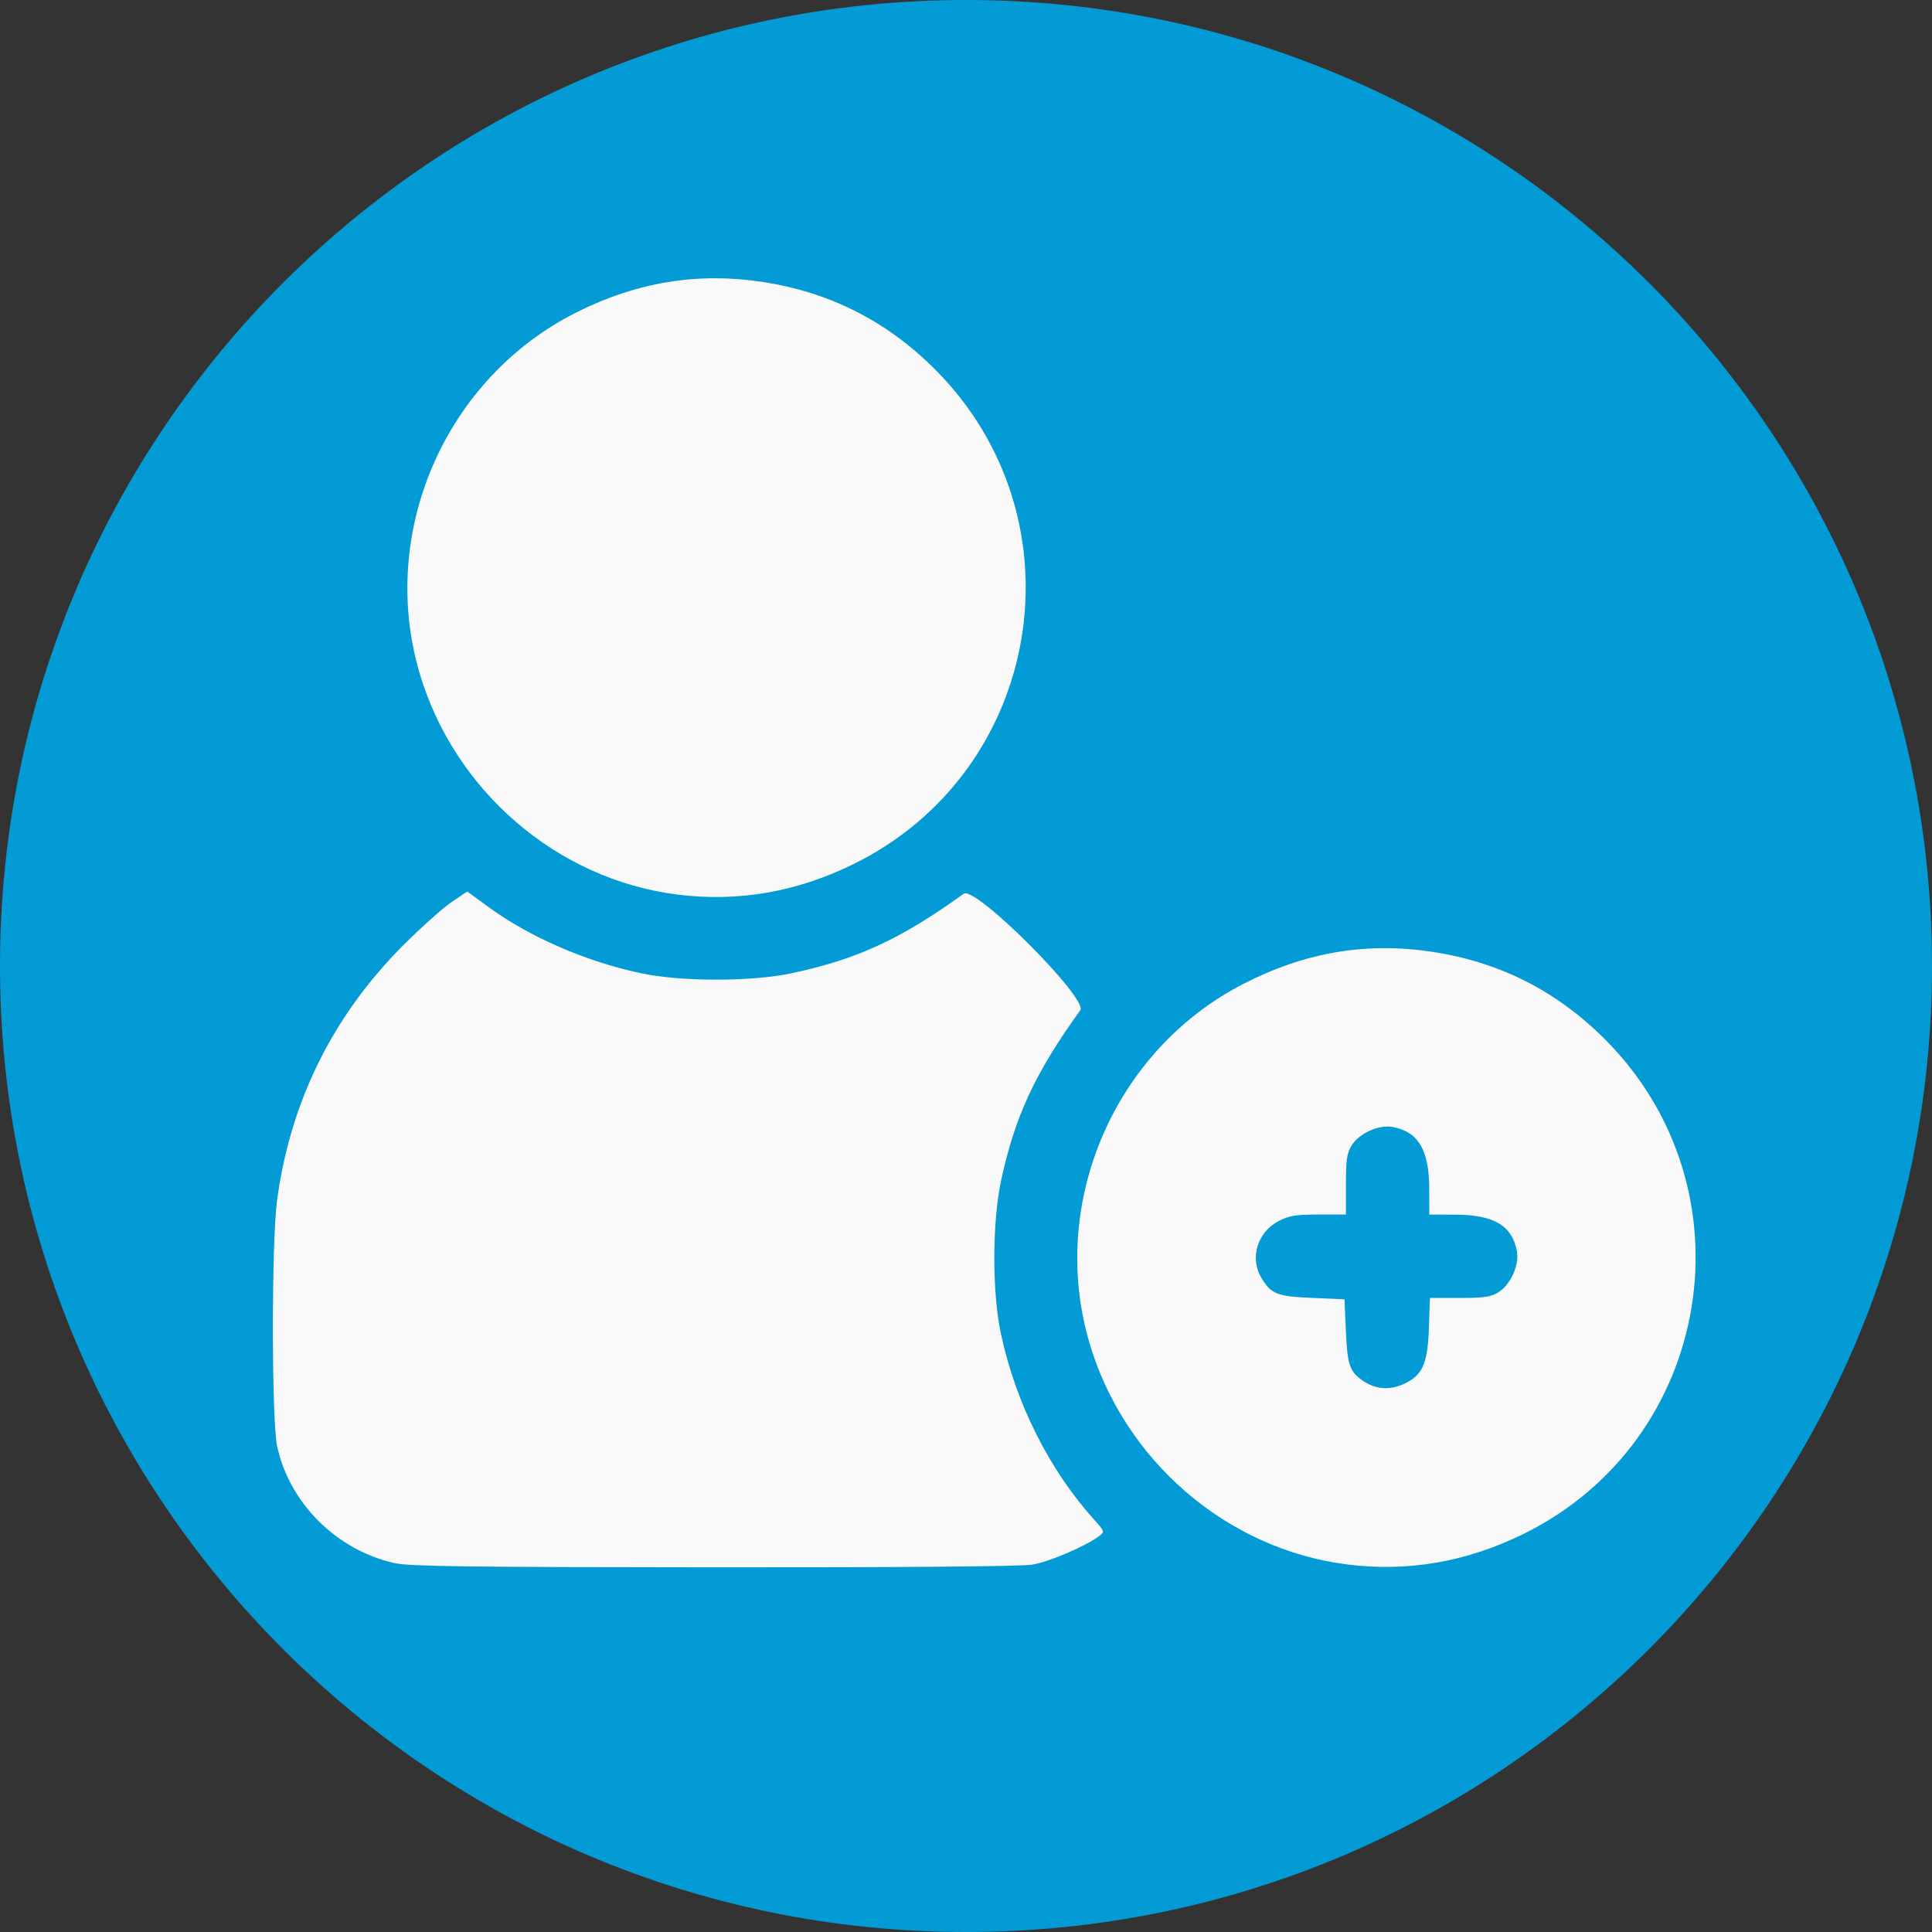 <?xml version="1.0" encoding="UTF-8" standalone="no"?>
<!-- Created with Inkscape (http://www.inkscape.org/) -->

<svg
   id="svg4155"
   version="1.1"
   inkscape:version="1.1.1 (3bf5ae0d25, 2021-09-20)"
   xml:space="preserve"
   width="80"
   height="80"
   viewBox="0 0 80 80"
   sodipodi:docname="invite.svg"
   inkscape:export-filename="C:\Users\ProBook\Documents\GitHub\RetroShare\retroshare-gui\src\gui\icons\png\invite.png"
   inkscape:export-xdpi="153.60001"
   inkscape:export-ydpi="153.60001"
   xmlns:inkscape="http://www.inkscape.org/namespaces/inkscape"
   xmlns:sodipodi="http://sodipodi.sourceforge.net/DTD/sodipodi-0.dtd"
   xmlns="http://www.w3.org/2000/svg"
   xmlns:svg="http://www.w3.org/2000/svg"
   xmlns:rdf="http://www.w3.org/1999/02/22-rdf-syntax-ns#"
   xmlns:cc="http://creativecommons.org/ns#"
   xmlns:dc="http://purl.org/dc/elements/1.1/"><rect x="0" y="0" width="80" height="80" fill="#333333" stroke="none"/><defs
     id="defs4159" /><sodipodi:namedview
     pagecolor="#ffffff"
     bordercolor="#666666"
     borderopacity="1"
     objecttolerance="10"
     gridtolerance="10"
     guidetolerance="10"
     inkscape:pageopacity="0"
     inkscape:pageshadow="2"
     inkscape:window-width="1366"
     inkscape:window-height="705"
     id="namedview4157"
     showgrid="false"
     inkscape:zoom="2.559375"
     inkscape:cx="34.188034"
     inkscape:cy="69.352868"
     inkscape:window-x="-8"
     inkscape:window-y="-8"
     inkscape:window-maximized="1"
     inkscape:current-layer="layer1"
     inkscape:pagecheckerboard="0" /><g
     id="g4163"
     inkscape:groupmode="layer"
     inkscape:label="ink_ext_XXXXXX"
     transform="matrix(1.25,0,0,-1.25,0,80)"
     style="display:inline"><path
       inkscape:connector-curvature="0"
       id="path4167"
       style="fill:#039bd5;fill-opacity:1;fill-rule:nonzero;stroke:none"
       d="M 64,32 C 64,14.327 49.673,0 32,0 14.327,0 0,14.327 0,32 0,49.673 14.327,64 32,64 49.673,64 64,49.673 64,32" /></g><g
     inkscape:groupmode="layer"
     id="layer1"
     inkscape:label="forground"
     style="display:inline"><path
       style="fill:#f9f9f9;stroke-width:0.115"
       d="m 16.369,64.731 c -2.41,-0.519 -4.394,-2.487 -4.895,-4.855 -0.23,-1.087 -0.233,-8.437 -0.003,-10.161 0.545,-4.092 2.312,-7.662 5.241,-10.588 0.73,-0.729 1.621,-1.525 1.98,-1.769 l 0.654,-0.444 0.87,0.636 c 1.713,1.251 4.034,2.261 6.317,2.748 1.667,0.356 4.588,0.357 6.249,0.002 2.718,-0.58 4.508,-1.408 7.126,-3.294 0.472,-0.34 5.164,4.356 4.823,4.828 -1.873,2.594 -2.717,4.412 -3.283,7.078 -0.364,1.71 -0.367,4.608 -0.007,6.294 0.619,2.902 2.005,5.663 3.887,7.746 0.407,0.451 0.415,0.476 0.205,0.638 -0.545,0.424 -2.11,1.093 -2.808,1.201 -0.471,0.073 -5.349,0.113 -13.179,0.108 -10.203,-0.007 -12.565,-0.037 -13.179,-0.17 z m 39.421,0.05 c -4.989,-0.623 -9.271,-4.317 -10.693,-9.224 -1.671,-5.765 1.046,-12.068 6.385,-14.814 2.55,-1.312 5.093,-1.745 7.819,-1.331 2.79,0.423 5.149,1.616 7.15,3.617 6.209,6.209 4.488,16.635 -3.384,20.497 -2.349,1.152 -4.765,1.569 -7.277,1.256 z M 58.318,57.212 c 0.614,-0.349 0.803,-0.844 0.85,-2.229 l 0.043,-1.237 1.225,-4.6e-4 c 1.026,-3.45e-4 1.286,-0.038 1.606,-0.233 0.506,-0.309 0.877,-1.129 0.77,-1.702 -0.2,-1.065 -0.954,-1.511 -2.562,-1.515 l -1.065,-0.003 -0.003,-1.065 c -0.004,-1.608 -0.45,-2.362 -1.515,-2.562 -0.573,-0.107 -1.394,0.264 -1.702,0.77 -0.195,0.321 -0.233,0.58 -0.233,1.619 l -4.25e-4,1.237 h -1.127 c -0.94,0 -1.211,0.043 -1.638,0.259 -0.912,0.462 -1.238,1.56 -0.715,2.401 0.397,0.638 0.639,0.729 2.097,0.793 l 1.324,0.058 0.058,1.324 c 0.06,1.383 0.155,1.663 0.688,2.037 0.579,0.406 1.24,0.422 1.898,0.048 z M 28.052,37.042 C 23.062,36.419 18.781,32.725 17.358,27.818 15.674,22.004 18.45,15.656 23.867,12.936 c 2.498,-1.254 5.021,-1.669 7.695,-1.263 2.79,0.423 5.149,1.616 7.15,3.617 6.209,6.209 4.488,16.635 -3.384,20.497 -2.349,1.152 -4.765,1.569 -7.277,1.256 z"
       id="path1478" /></g></svg>
